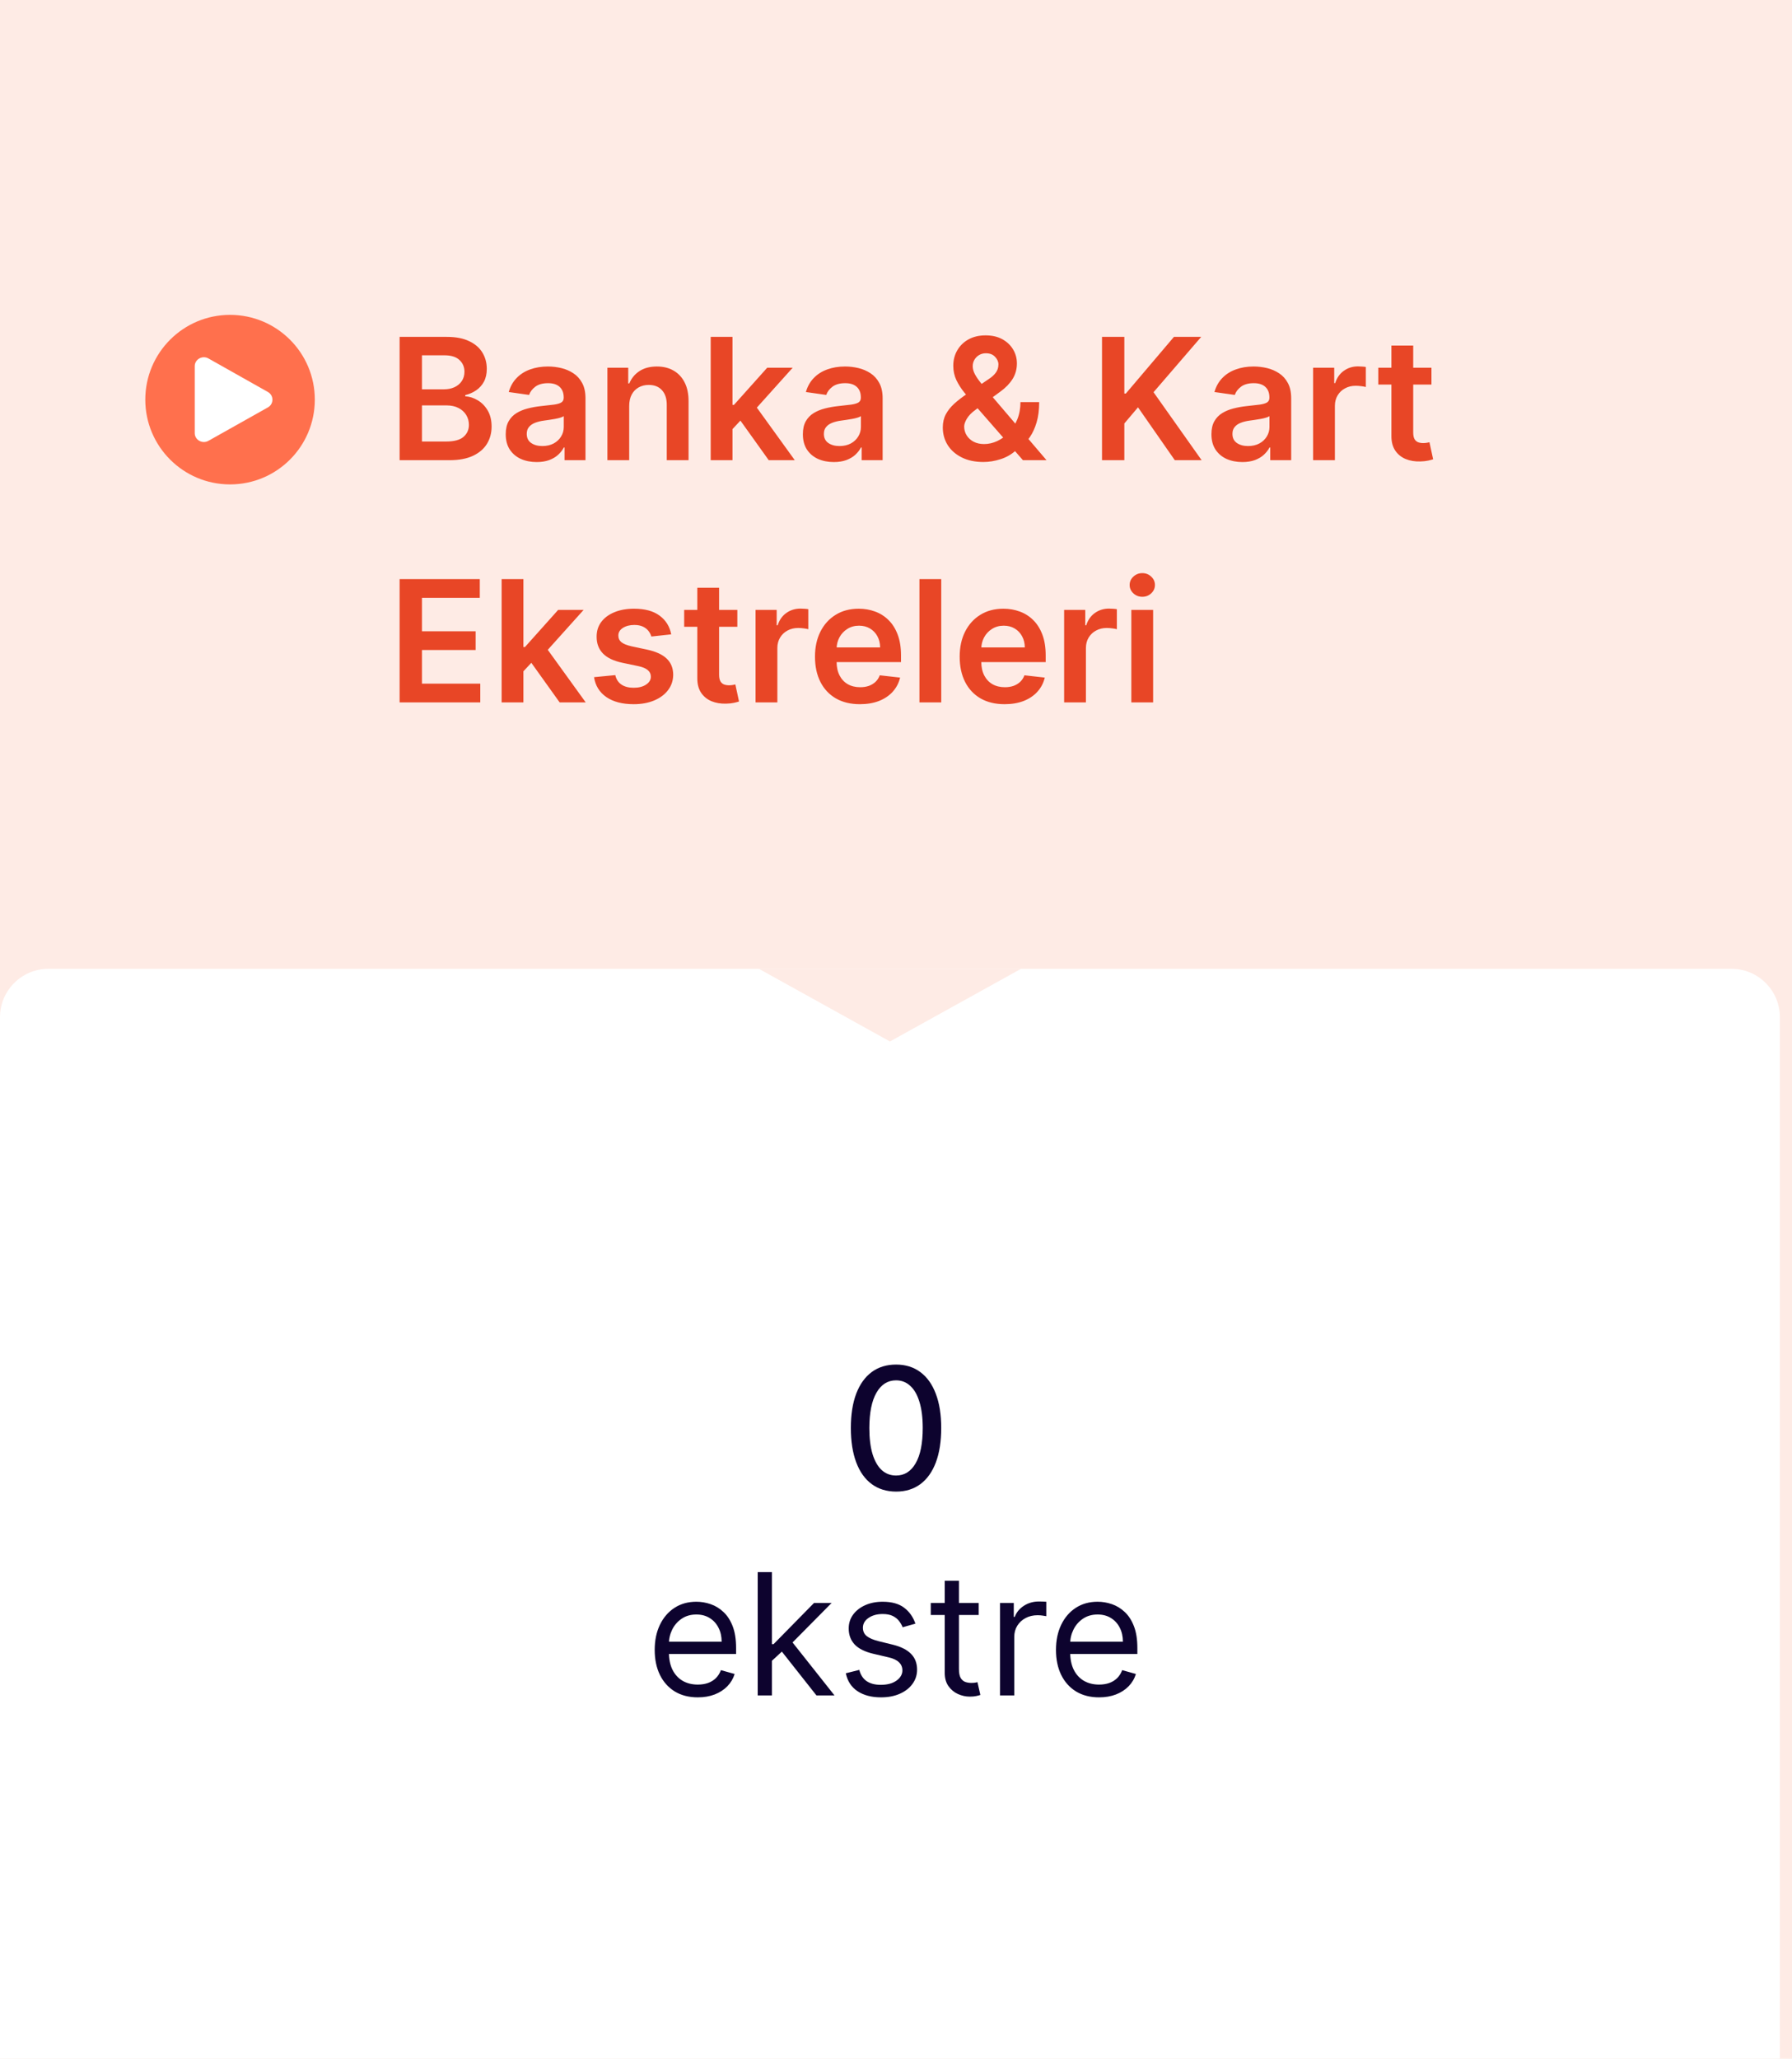 <svg width="148" height="170" viewBox="0 0 148 170" fill="none" xmlns="http://www.w3.org/2000/svg">
<rect width="148" height="170" fill="#FEEBE5"/>
<g clip-path="url(#clip0_0_333)">
<path d="M0 84C0 81.791 1.791 80 4 80H143C145.209 80 147 81.791 147 84V170H0V84Z" fill="white"/>
<path d="M74.006 123.169C73.22 123.166 72.549 122.959 71.992 122.548C71.435 122.137 71.009 121.538 70.714 120.753C70.419 119.967 70.272 119.021 70.272 117.914C70.272 116.81 70.419 115.867 70.714 115.085C71.013 114.303 71.44 113.706 71.997 113.295C72.557 112.884 73.227 112.679 74.006 112.679C74.784 112.679 75.452 112.886 76.009 113.3C76.566 113.711 76.992 114.308 77.287 115.09C77.585 115.869 77.734 116.81 77.734 117.914C77.734 119.024 77.587 119.972 77.292 120.758C76.997 121.54 76.571 122.138 76.014 122.553C75.457 122.964 74.788 123.169 74.006 123.169ZM74.006 121.842C74.695 121.842 75.234 121.505 75.621 120.832C76.013 120.16 76.208 119.187 76.208 117.914C76.208 117.069 76.118 116.355 75.939 115.771C75.764 115.185 75.51 114.741 75.179 114.439C74.851 114.134 74.46 113.982 74.006 113.982C73.32 113.982 72.781 114.32 72.39 114.996C71.999 115.672 71.802 116.645 71.798 117.914C71.798 118.763 71.886 119.48 72.062 120.067C72.241 120.65 72.494 121.093 72.822 121.394C73.15 121.692 73.545 121.842 74.006 121.842ZM57.631 140.159C56.895 140.159 56.261 139.997 55.727 139.672C55.197 139.344 54.787 138.886 54.499 138.3C54.214 137.71 54.071 137.024 54.071 136.241C54.071 135.459 54.214 134.77 54.499 134.173C54.787 133.573 55.188 133.106 55.702 132.771C56.219 132.433 56.822 132.264 57.512 132.264C57.909 132.264 58.302 132.33 58.69 132.463C59.078 132.596 59.431 132.811 59.749 133.109C60.067 133.404 60.321 133.795 60.51 134.283C60.699 134.77 60.793 135.37 60.793 136.082V136.58H54.907V135.565H59.6C59.6 135.134 59.514 134.75 59.341 134.412C59.172 134.074 58.93 133.807 58.615 133.612C58.304 133.416 57.936 133.318 57.512 133.318C57.044 133.318 56.64 133.434 56.299 133.666C55.961 133.895 55.7 134.193 55.518 134.561C55.336 134.929 55.245 135.323 55.245 135.744V136.42C55.245 136.997 55.344 137.486 55.543 137.887C55.745 138.285 56.025 138.588 56.383 138.797C56.741 139.002 57.157 139.105 57.631 139.105C57.939 139.105 58.218 139.062 58.466 138.976C58.718 138.886 58.935 138.754 59.117 138.578C59.3 138.399 59.441 138.177 59.54 137.912L60.674 138.23C60.554 138.615 60.354 138.953 60.072 139.244C59.79 139.533 59.442 139.758 59.028 139.92C58.614 140.08 58.148 140.159 57.631 140.159ZM63.672 137.216L63.652 135.764H63.89L67.231 132.364H68.683L65.123 135.963H65.024L63.672 137.216ZM62.578 140V129.818H63.751V140H62.578ZM67.43 140L64.447 136.222L65.282 135.406L68.921 140H67.43ZM75.602 134.074L74.548 134.372C74.482 134.196 74.384 134.026 74.255 133.86C74.129 133.691 73.957 133.552 73.738 133.442C73.519 133.333 73.239 133.278 72.897 133.278C72.43 133.278 72.041 133.386 71.729 133.602C71.421 133.814 71.267 134.084 71.267 134.412C71.267 134.704 71.373 134.934 71.585 135.103C71.797 135.272 72.129 135.413 72.579 135.526L73.713 135.804C74.396 135.97 74.904 136.223 75.239 136.565C75.574 136.903 75.741 137.339 75.741 137.872C75.741 138.31 75.615 138.701 75.364 139.045C75.115 139.39 74.767 139.662 74.319 139.861C73.872 140.06 73.352 140.159 72.758 140.159C71.98 140.159 71.335 139.99 70.824 139.652C70.314 139.314 69.991 138.82 69.855 138.17L70.969 137.892C71.075 138.303 71.275 138.611 71.57 138.817C71.868 139.022 72.258 139.125 72.739 139.125C73.285 139.125 73.719 139.009 74.041 138.777C74.366 138.542 74.528 138.26 74.528 137.932C74.528 137.667 74.435 137.445 74.25 137.266C74.064 137.083 73.779 136.947 73.395 136.858L72.122 136.56C71.423 136.394 70.909 136.137 70.581 135.789C70.256 135.438 70.094 134.999 70.094 134.472C70.094 134.041 70.215 133.66 70.457 133.328C70.702 132.997 71.035 132.737 71.456 132.548C71.88 132.359 72.361 132.264 72.897 132.264C73.653 132.264 74.246 132.43 74.677 132.761C75.112 133.093 75.42 133.53 75.602 134.074ZM80.829 132.364V133.358H76.871V132.364H80.829ZM78.025 130.534H79.198V137.812C79.198 138.144 79.246 138.393 79.342 138.558C79.441 138.721 79.567 138.83 79.72 138.886C79.876 138.939 80.04 138.966 80.212 138.966C80.341 138.966 80.447 138.959 80.53 138.946C80.613 138.929 80.679 138.916 80.729 138.906L80.968 139.96C80.888 139.99 80.777 140.02 80.635 140.05C80.492 140.083 80.311 140.099 80.093 140.099C79.761 140.099 79.436 140.028 79.118 139.886C78.803 139.743 78.541 139.526 78.333 139.234C78.127 138.943 78.025 138.575 78.025 138.131V130.534ZM82.593 140V132.364H83.727V133.517H83.806C83.946 133.139 84.198 132.833 84.562 132.597C84.927 132.362 85.338 132.244 85.795 132.244C85.881 132.244 85.989 132.246 86.118 132.249C86.248 132.253 86.345 132.258 86.412 132.264V133.457C86.372 133.447 86.281 133.433 86.138 133.413C85.999 133.389 85.851 133.378 85.696 133.378C85.325 133.378 84.993 133.456 84.701 133.612C84.413 133.764 84.184 133.976 84.015 134.248C83.85 134.516 83.767 134.823 83.767 135.168V140H82.593ZM90.772 140.159C90.036 140.159 89.401 139.997 88.868 139.672C88.337 139.344 87.928 138.886 87.64 138.3C87.355 137.71 87.212 137.024 87.212 136.241C87.212 135.459 87.355 134.77 87.64 134.173C87.928 133.573 88.329 133.106 88.843 132.771C89.36 132.433 89.963 132.264 90.652 132.264C91.05 132.264 91.443 132.33 91.831 132.463C92.218 132.596 92.571 132.811 92.89 133.109C93.208 133.404 93.461 133.795 93.65 134.283C93.839 134.77 93.934 135.37 93.934 136.082V136.58H88.047V135.565H92.74C92.74 135.134 92.654 134.75 92.482 134.412C92.313 134.074 92.071 133.807 91.756 133.612C91.445 133.416 91.077 133.318 90.652 133.318C90.185 133.318 89.781 133.434 89.439 133.666C89.101 133.895 88.841 134.193 88.659 134.561C88.476 134.929 88.385 135.323 88.385 135.744V136.42C88.385 136.997 88.485 137.486 88.684 137.887C88.886 138.285 89.166 138.588 89.524 138.797C89.882 139.002 90.298 139.105 90.772 139.105C91.08 139.105 91.358 139.062 91.607 138.976C91.859 138.886 92.076 138.754 92.258 138.578C92.441 138.399 92.581 138.177 92.681 137.912L93.814 138.23C93.695 138.615 93.494 138.953 93.213 139.244C92.931 139.533 92.583 139.758 92.169 139.92C91.754 140.08 91.289 140.159 90.772 140.159Z" fill="#0D032E"/>
<path d="M73.5 86L62.675 80L84.325 80L73.5 86Z" fill="#FEEBE5"/>
</g>
<path d="M33.004 38V27.818H36.902C37.638 27.818 38.249 27.934 38.736 28.166C39.227 28.395 39.593 28.708 39.835 29.106C40.081 29.504 40.203 29.954 40.203 30.458C40.203 30.872 40.124 31.227 39.965 31.522C39.805 31.814 39.592 32.051 39.323 32.233C39.055 32.415 38.755 32.546 38.423 32.626V32.725C38.785 32.745 39.131 32.856 39.462 33.058C39.797 33.257 40.071 33.539 40.283 33.903C40.495 34.268 40.601 34.709 40.601 35.226C40.601 35.753 40.473 36.227 40.218 36.648C39.963 37.065 39.578 37.395 39.065 37.637C38.551 37.879 37.905 38 37.126 38H33.004ZM34.849 36.459H36.832C37.502 36.459 37.984 36.331 38.279 36.076C38.577 35.818 38.727 35.486 38.727 35.082C38.727 34.78 38.652 34.508 38.503 34.266C38.354 34.021 38.142 33.829 37.867 33.69C37.591 33.547 37.263 33.476 36.882 33.476H34.849V36.459ZM34.849 32.148H36.673C36.992 32.148 37.278 32.09 37.533 31.974C37.789 31.855 37.989 31.688 38.135 31.472C38.284 31.254 38.359 30.995 38.359 30.697C38.359 30.302 38.219 29.977 37.941 29.722C37.666 29.467 37.257 29.34 36.713 29.34H34.849V32.148ZM44.323 38.154C43.839 38.154 43.404 38.068 43.016 37.896C42.631 37.72 42.326 37.461 42.101 37.12C41.879 36.779 41.768 36.358 41.768 35.857C41.768 35.426 41.847 35.07 42.007 34.788C42.166 34.507 42.383 34.281 42.658 34.112C42.933 33.943 43.243 33.816 43.587 33.729C43.935 33.64 44.295 33.575 44.666 33.535C45.114 33.489 45.477 33.448 45.755 33.411C46.034 33.371 46.236 33.312 46.362 33.232C46.491 33.149 46.556 33.022 46.556 32.849V32.82C46.556 32.445 46.444 32.155 46.222 31.95C46 31.744 45.681 31.641 45.263 31.641C44.822 31.641 44.472 31.738 44.214 31.93C43.959 32.122 43.786 32.349 43.697 32.611L42.017 32.372C42.149 31.908 42.368 31.52 42.673 31.209C42.978 30.894 43.351 30.659 43.791 30.503C44.232 30.344 44.719 30.264 45.253 30.264C45.621 30.264 45.987 30.307 46.352 30.393C46.716 30.48 47.049 30.622 47.351 30.821C47.653 31.017 47.895 31.283 48.077 31.621C48.263 31.959 48.355 32.382 48.355 32.889V38H46.625V36.951H46.566C46.456 37.163 46.302 37.362 46.103 37.548C45.908 37.73 45.661 37.877 45.362 37.99C45.067 38.099 44.721 38.154 44.323 38.154ZM44.791 36.832C45.152 36.832 45.465 36.76 45.73 36.618C45.995 36.472 46.199 36.28 46.342 36.041C46.488 35.803 46.56 35.542 46.56 35.261V34.361C46.504 34.407 46.408 34.45 46.272 34.49C46.14 34.53 45.99 34.565 45.825 34.594C45.659 34.624 45.495 34.651 45.333 34.674C45.17 34.697 45.029 34.717 44.91 34.734C44.642 34.77 44.401 34.83 44.189 34.913C43.977 34.995 43.81 35.111 43.687 35.261C43.564 35.407 43.503 35.595 43.503 35.827C43.503 36.159 43.624 36.409 43.866 36.578C44.108 36.747 44.416 36.832 44.791 36.832ZM51.965 33.526V38H50.165V30.364H51.885V31.661H51.975C52.15 31.234 52.43 30.894 52.815 30.642C53.203 30.39 53.681 30.264 54.252 30.264C54.779 30.264 55.238 30.377 55.629 30.602C56.023 30.828 56.328 31.154 56.544 31.582C56.762 32.009 56.87 32.528 56.867 33.138V38H55.067V33.416C55.067 32.906 54.934 32.506 54.669 32.218C54.407 31.93 54.044 31.785 53.58 31.785C53.266 31.785 52.986 31.855 52.74 31.994C52.498 32.13 52.308 32.327 52.169 32.586C52.033 32.844 51.965 33.158 51.965 33.526ZM60.337 35.604L60.332 33.431H60.62L63.364 30.364H65.468L62.092 34.122H61.719L60.337 35.604ZM58.696 38V27.818H60.496V38H58.696ZM63.489 38L61.003 34.525L62.216 33.257L65.641 38H63.489ZM68.864 38.154C68.38 38.154 67.945 38.068 67.557 37.896C67.172 37.72 66.867 37.461 66.642 37.12C66.42 36.779 66.309 36.358 66.309 35.857C66.309 35.426 66.388 35.07 66.548 34.788C66.707 34.507 66.924 34.281 67.199 34.112C67.474 33.943 67.784 33.816 68.129 33.729C68.477 33.64 68.836 33.575 69.207 33.535C69.655 33.489 70.018 33.448 70.296 33.411C70.575 33.371 70.777 33.312 70.903 33.232C71.032 33.149 71.097 33.022 71.097 32.849V32.82C71.097 32.445 70.986 32.155 70.763 31.95C70.541 31.744 70.222 31.641 69.804 31.641C69.363 31.641 69.013 31.738 68.755 31.93C68.5 32.122 68.327 32.349 68.238 32.611L66.558 32.372C66.69 31.908 66.909 31.52 67.214 31.209C67.519 30.894 67.892 30.659 68.332 30.503C68.773 30.344 69.26 30.264 69.794 30.264C70.162 30.264 70.528 30.307 70.893 30.393C71.257 30.48 71.59 30.622 71.892 30.821C72.194 31.017 72.436 31.283 72.618 31.621C72.803 31.959 72.896 32.382 72.896 32.889V38H71.166V36.951H71.106C70.997 37.163 70.843 37.362 70.644 37.548C70.449 37.73 70.202 37.877 69.903 37.99C69.608 38.099 69.262 38.154 68.864 38.154ZM69.332 36.832C69.693 36.832 70.006 36.76 70.271 36.618C70.537 36.472 70.74 36.28 70.883 36.041C71.029 35.803 71.102 35.542 71.102 35.261V34.361C71.045 34.407 70.949 34.45 70.813 34.49C70.681 34.53 70.531 34.565 70.366 34.594C70.2 34.624 70.036 34.651 69.874 34.674C69.711 34.697 69.57 34.717 69.451 34.734C69.183 34.77 68.942 34.83 68.73 34.913C68.518 34.995 68.351 35.111 68.228 35.261C68.105 35.407 68.044 35.595 68.044 35.827C68.044 36.159 68.165 36.409 68.407 36.578C68.649 36.747 68.957 36.832 69.332 36.832ZM81.221 38.149C80.525 38.149 79.927 38.023 79.427 37.771C78.926 37.519 78.54 37.18 78.268 36.752C78 36.321 77.865 35.836 77.865 35.295C77.865 34.888 77.948 34.526 78.114 34.212C78.283 33.897 78.515 33.605 78.81 33.337C79.108 33.068 79.453 32.801 79.844 32.536L81.649 31.308C81.914 31.136 82.115 30.954 82.25 30.761C82.39 30.569 82.459 30.344 82.459 30.085C82.459 29.866 82.366 29.659 82.181 29.464C81.999 29.268 81.747 29.171 81.425 29.171C81.21 29.171 81.019 29.222 80.853 29.325C80.691 29.424 80.563 29.555 80.471 29.717C80.381 29.88 80.336 30.052 80.336 30.234C80.336 30.456 80.398 30.682 80.52 30.91C80.646 31.139 80.809 31.376 81.007 31.621C81.21 31.867 81.425 32.127 81.654 32.402L86.431 38H84.483L80.515 33.456C80.22 33.111 79.935 32.772 79.66 32.437C79.388 32.102 79.165 31.754 78.989 31.393C78.817 31.028 78.731 30.634 78.731 30.209C78.731 29.729 78.841 29.3 79.064 28.922C79.286 28.541 79.596 28.241 79.993 28.022C80.394 27.803 80.863 27.694 81.4 27.694C81.937 27.694 82.398 27.8 82.782 28.012C83.167 28.224 83.463 28.506 83.672 28.857C83.881 29.209 83.985 29.591 83.985 30.006C83.985 30.486 83.866 30.917 83.627 31.298C83.389 31.676 83.057 32.019 82.633 32.327L80.575 33.834C80.237 34.079 79.995 34.328 79.849 34.58C79.703 34.828 79.63 35.04 79.63 35.216C79.63 35.484 79.698 35.728 79.834 35.947C79.97 36.166 80.161 36.341 80.406 36.474C80.654 36.603 80.945 36.668 81.276 36.668C81.641 36.668 82 36.586 82.355 36.424C82.709 36.258 83.033 36.023 83.324 35.718C83.616 35.413 83.848 35.048 84.02 34.624C84.193 34.197 84.279 33.723 84.279 33.202H85.825C85.825 33.845 85.754 34.406 85.611 34.883C85.469 35.357 85.285 35.758 85.059 36.086C84.834 36.411 84.595 36.671 84.343 36.867C84.264 36.923 84.188 36.979 84.115 37.035C84.042 37.092 83.966 37.148 83.886 37.205C83.528 37.529 83.109 37.768 82.628 37.92C82.151 38.073 81.682 38.149 81.221 38.149ZM91.014 38V27.818H92.859V32.496H92.983L96.955 27.818H99.207L95.27 32.387L99.242 38H97.025L93.987 33.635L92.859 34.967V38H91.014ZM102.607 38.154C102.123 38.154 101.687 38.068 101.299 37.896C100.915 37.72 100.61 37.461 100.384 37.12C100.162 36.779 100.051 36.358 100.051 35.857C100.051 35.426 100.131 35.07 100.29 34.788C100.449 34.507 100.666 34.281 100.941 34.112C101.216 33.943 101.526 33.816 101.871 33.729C102.219 33.64 102.578 33.575 102.95 33.535C103.397 33.489 103.76 33.448 104.038 33.411C104.317 33.371 104.519 33.312 104.645 33.232C104.774 33.149 104.839 33.022 104.839 32.849V32.82C104.839 32.445 104.728 32.155 104.506 31.95C104.284 31.744 103.964 31.641 103.546 31.641C103.105 31.641 102.756 31.738 102.497 31.93C102.242 32.122 102.07 32.349 101.98 32.611L100.3 32.372C100.432 31.908 100.651 31.52 100.956 31.209C101.261 30.894 101.634 30.659 102.075 30.503C102.515 30.344 103.003 30.264 103.536 30.264C103.904 30.264 104.27 30.307 104.635 30.393C105 30.48 105.333 30.622 105.634 30.821C105.936 31.017 106.178 31.283 106.36 31.621C106.546 31.959 106.638 32.382 106.638 32.889V38H104.908V36.951H104.849C104.739 37.163 104.585 37.362 104.386 37.548C104.191 37.73 103.944 37.877 103.646 37.99C103.351 38.099 103.004 38.154 102.607 38.154ZM103.074 36.832C103.435 36.832 103.748 36.76 104.013 36.618C104.279 36.472 104.482 36.28 104.625 36.041C104.771 35.803 104.844 35.542 104.844 35.261V34.361C104.787 34.407 104.691 34.45 104.555 34.49C104.423 34.53 104.274 34.565 104.108 34.594C103.942 34.624 103.778 34.651 103.616 34.674C103.453 34.697 103.313 34.717 103.193 34.734C102.925 34.77 102.684 34.83 102.472 34.913C102.26 34.995 102.093 35.111 101.97 35.261C101.848 35.407 101.786 35.595 101.786 35.827C101.786 36.159 101.907 36.409 102.149 36.578C102.391 36.747 102.699 36.832 103.074 36.832ZM108.448 38V30.364H110.193V31.636H110.273C110.412 31.195 110.651 30.856 110.989 30.617C111.33 30.375 111.719 30.254 112.157 30.254C112.256 30.254 112.367 30.259 112.49 30.269C112.616 30.276 112.72 30.287 112.803 30.304V31.959C112.727 31.933 112.606 31.91 112.44 31.89C112.278 31.867 112.121 31.855 111.968 31.855C111.64 31.855 111.345 31.926 111.083 32.069C110.825 32.208 110.621 32.402 110.472 32.651C110.322 32.899 110.248 33.186 110.248 33.511V38H108.448ZM118.222 30.364V31.756H113.832V30.364H118.222ZM114.916 28.534H116.716V35.703C116.716 35.945 116.752 36.131 116.825 36.26C116.902 36.386 117.001 36.472 117.124 36.519C117.246 36.565 117.382 36.588 117.531 36.588C117.644 36.588 117.747 36.58 117.839 36.563C117.936 36.547 118.009 36.532 118.058 36.519L118.362 37.925C118.265 37.959 118.128 37.995 117.949 38.035C117.773 38.075 117.558 38.098 117.303 38.104C116.852 38.118 116.446 38.05 116.085 37.901C115.723 37.748 115.437 37.513 115.224 37.195C115.016 36.876 114.913 36.479 114.916 36.001V28.534ZM33.004 58V47.818H39.626V49.364H34.849V52.129H39.283V53.675H34.849V56.454H39.666V58H33.004ZM43.069 55.604L43.064 53.431H43.353L46.097 50.364H48.2L44.824 54.122H44.451L43.069 55.604ZM41.429 58V47.818H43.228V58H41.429ZM46.221 58L43.735 54.525L44.949 53.257L48.374 58H46.221ZM55.435 52.382L53.794 52.561C53.748 52.395 53.667 52.24 53.551 52.094C53.438 51.948 53.285 51.83 53.093 51.741C52.901 51.651 52.666 51.606 52.387 51.606C52.013 51.606 51.698 51.688 51.443 51.85C51.191 52.013 51.066 52.223 51.07 52.481C51.066 52.704 51.148 52.884 51.313 53.023C51.482 53.163 51.761 53.277 52.149 53.367L53.451 53.645C54.174 53.801 54.711 54.048 55.062 54.386C55.417 54.724 55.596 55.166 55.599 55.713C55.596 56.194 55.455 56.618 55.176 56.986C54.901 57.35 54.518 57.635 54.028 57.841C53.537 58.046 52.974 58.149 52.337 58.149C51.403 58.149 50.651 57.954 50.08 57.562C49.51 57.168 49.171 56.62 49.061 55.917L50.816 55.748C50.896 56.093 51.065 56.353 51.323 56.528C51.582 56.704 51.918 56.792 52.333 56.792C52.76 56.792 53.103 56.704 53.362 56.528C53.623 56.353 53.754 56.136 53.754 55.877C53.754 55.658 53.67 55.478 53.501 55.335C53.335 55.193 53.077 55.083 52.725 55.007L51.423 54.734C50.69 54.581 50.148 54.324 49.797 53.963C49.446 53.599 49.272 53.138 49.275 52.581C49.272 52.11 49.399 51.703 49.658 51.358C49.92 51.01 50.283 50.742 50.747 50.553C51.214 50.36 51.752 50.264 52.362 50.264C53.257 50.264 53.962 50.455 54.475 50.836C54.992 51.217 55.312 51.733 55.435 52.382ZM60.896 50.364V51.756H56.506V50.364H60.896ZM57.59 48.534H59.39V55.703C59.39 55.945 59.426 56.131 59.499 56.26C59.575 56.386 59.675 56.472 59.797 56.519C59.92 56.565 60.056 56.588 60.205 56.588C60.318 56.588 60.42 56.58 60.513 56.563C60.609 56.547 60.682 56.532 60.732 56.519L61.035 57.925C60.939 57.959 60.802 57.995 60.623 58.035C60.447 58.075 60.232 58.098 59.976 58.104C59.526 58.118 59.12 58.05 58.758 57.901C58.397 57.748 58.11 57.513 57.898 57.195C57.69 56.876 57.587 56.479 57.59 56.001V48.534ZM62.401 58V50.364H64.146V51.636H64.226C64.365 51.196 64.604 50.856 64.942 50.617C65.283 50.375 65.673 50.254 66.11 50.254C66.21 50.254 66.32 50.259 66.443 50.269C66.569 50.276 66.674 50.287 66.756 50.304V51.959C66.68 51.933 66.559 51.91 66.394 51.89C66.231 51.867 66.074 51.855 65.921 51.855C65.593 51.855 65.298 51.926 65.036 52.069C64.778 52.208 64.574 52.402 64.425 52.651C64.276 52.899 64.201 53.186 64.201 53.511V58H62.401ZM71.018 58.149C70.253 58.149 69.591 57.99 69.035 57.672C68.481 57.35 68.055 56.896 67.757 56.31C67.459 55.72 67.309 55.025 67.309 54.227C67.309 53.441 67.459 52.752 67.757 52.158C68.058 51.562 68.48 51.098 69.02 50.766C69.56 50.432 70.195 50.264 70.924 50.264C71.394 50.264 71.839 50.34 72.256 50.493C72.677 50.642 73.048 50.874 73.37 51.189C73.695 51.504 73.95 51.905 74.135 52.392C74.321 52.876 74.414 53.453 74.414 54.122V54.674H68.155V53.461H72.689C72.685 53.116 72.611 52.81 72.465 52.541C72.319 52.269 72.115 52.056 71.853 51.9C71.595 51.744 71.293 51.666 70.949 51.666C70.581 51.666 70.258 51.756 69.979 51.935C69.701 52.11 69.484 52.342 69.328 52.631C69.175 52.916 69.098 53.229 69.094 53.57V54.629C69.094 55.073 69.175 55.455 69.338 55.773C69.5 56.088 69.727 56.33 70.019 56.499C70.311 56.664 70.652 56.747 71.043 56.747C71.305 56.747 71.542 56.711 71.754 56.638C71.966 56.562 72.15 56.45 72.306 56.305C72.462 56.159 72.579 55.978 72.659 55.763L74.339 55.952C74.233 56.396 74.031 56.784 73.733 57.115C73.438 57.443 73.06 57.698 72.599 57.881C72.139 58.06 71.612 58.149 71.018 58.149ZM77.736 47.818V58H75.936V47.818H77.736ZM82.968 58.149C82.202 58.149 81.541 57.99 80.984 57.672C80.43 57.35 80.004 56.896 79.706 56.31C79.408 55.72 79.259 55.025 79.259 54.227C79.259 53.441 79.408 52.752 79.706 52.158C80.008 51.562 80.429 51.098 80.969 50.766C81.509 50.432 82.144 50.264 82.873 50.264C83.344 50.264 83.788 50.34 84.205 50.493C84.626 50.642 84.998 50.874 85.319 51.189C85.644 51.504 85.899 51.905 86.085 52.392C86.27 52.876 86.363 53.453 86.363 54.122V54.674H80.104V53.461H84.638C84.635 53.116 84.56 52.81 84.414 52.541C84.268 52.269 84.065 52.056 83.803 51.9C83.544 51.744 83.243 51.666 82.898 51.666C82.53 51.666 82.207 51.756 81.928 51.935C81.65 52.11 81.433 52.342 81.277 52.631C81.125 52.916 81.047 53.229 81.043 53.57V54.629C81.043 55.073 81.125 55.455 81.287 55.773C81.45 56.088 81.677 56.33 81.968 56.499C82.26 56.664 82.601 56.747 82.992 56.747C83.254 56.747 83.491 56.711 83.703 56.638C83.915 56.562 84.099 56.45 84.255 56.305C84.411 56.159 84.529 55.978 84.608 55.763L86.288 55.952C86.183 56.396 85.98 56.784 85.682 57.115C85.387 57.443 85.009 57.698 84.549 57.881C84.088 58.06 83.561 58.149 82.968 58.149ZM87.886 58V50.364H89.631V51.636H89.71C89.849 51.196 90.088 50.856 90.426 50.617C90.767 50.375 91.157 50.254 91.594 50.254C91.694 50.254 91.805 50.259 91.928 50.269C92.053 50.276 92.158 50.287 92.241 50.304V51.959C92.165 51.933 92.044 51.91 91.878 51.89C91.715 51.867 91.558 51.855 91.406 51.855C91.077 51.855 90.782 51.926 90.521 52.069C90.262 52.208 90.058 52.402 89.909 52.651C89.76 52.899 89.685 53.186 89.685 53.511V58H87.886ZM93.436 58V50.364H95.236V58H93.436ZM94.341 49.28C94.056 49.28 93.811 49.185 93.606 48.996C93.4 48.804 93.297 48.574 93.297 48.305C93.297 48.034 93.4 47.803 93.606 47.614C93.811 47.422 94.056 47.326 94.341 47.326C94.63 47.326 94.875 47.422 95.077 47.614C95.283 47.803 95.385 48.034 95.385 48.305C95.385 48.574 95.283 48.804 95.077 48.996C94.875 49.185 94.63 49.28 94.341 49.28Z" fill="#E84626"/>
<path d="M12 33C12 29.134 15.134 26 19 26C22.866 26 26 29.134 26 33C26 36.866 22.866 40 19 40C15.134 40 12 36.866 12 33Z" fill="#FF704D"/>
<path d="M17.212 29.598C16.711 29.317 16.083 29.673 16.083 30.235V35.765C16.083 36.327 16.711 36.683 17.212 36.402L22.125 33.641C22.625 33.36 22.625 32.649 22.125 32.368L17.212 29.598Z" fill="white"/>
<defs>
<clipPath id="clip0_0_333">
<path d="M0 84C0 81.791 1.791 80 4 80H143C145.209 80 147 81.791 147 84V170H0V84Z" fill="white"/>
</clipPath>
</defs>
</svg>